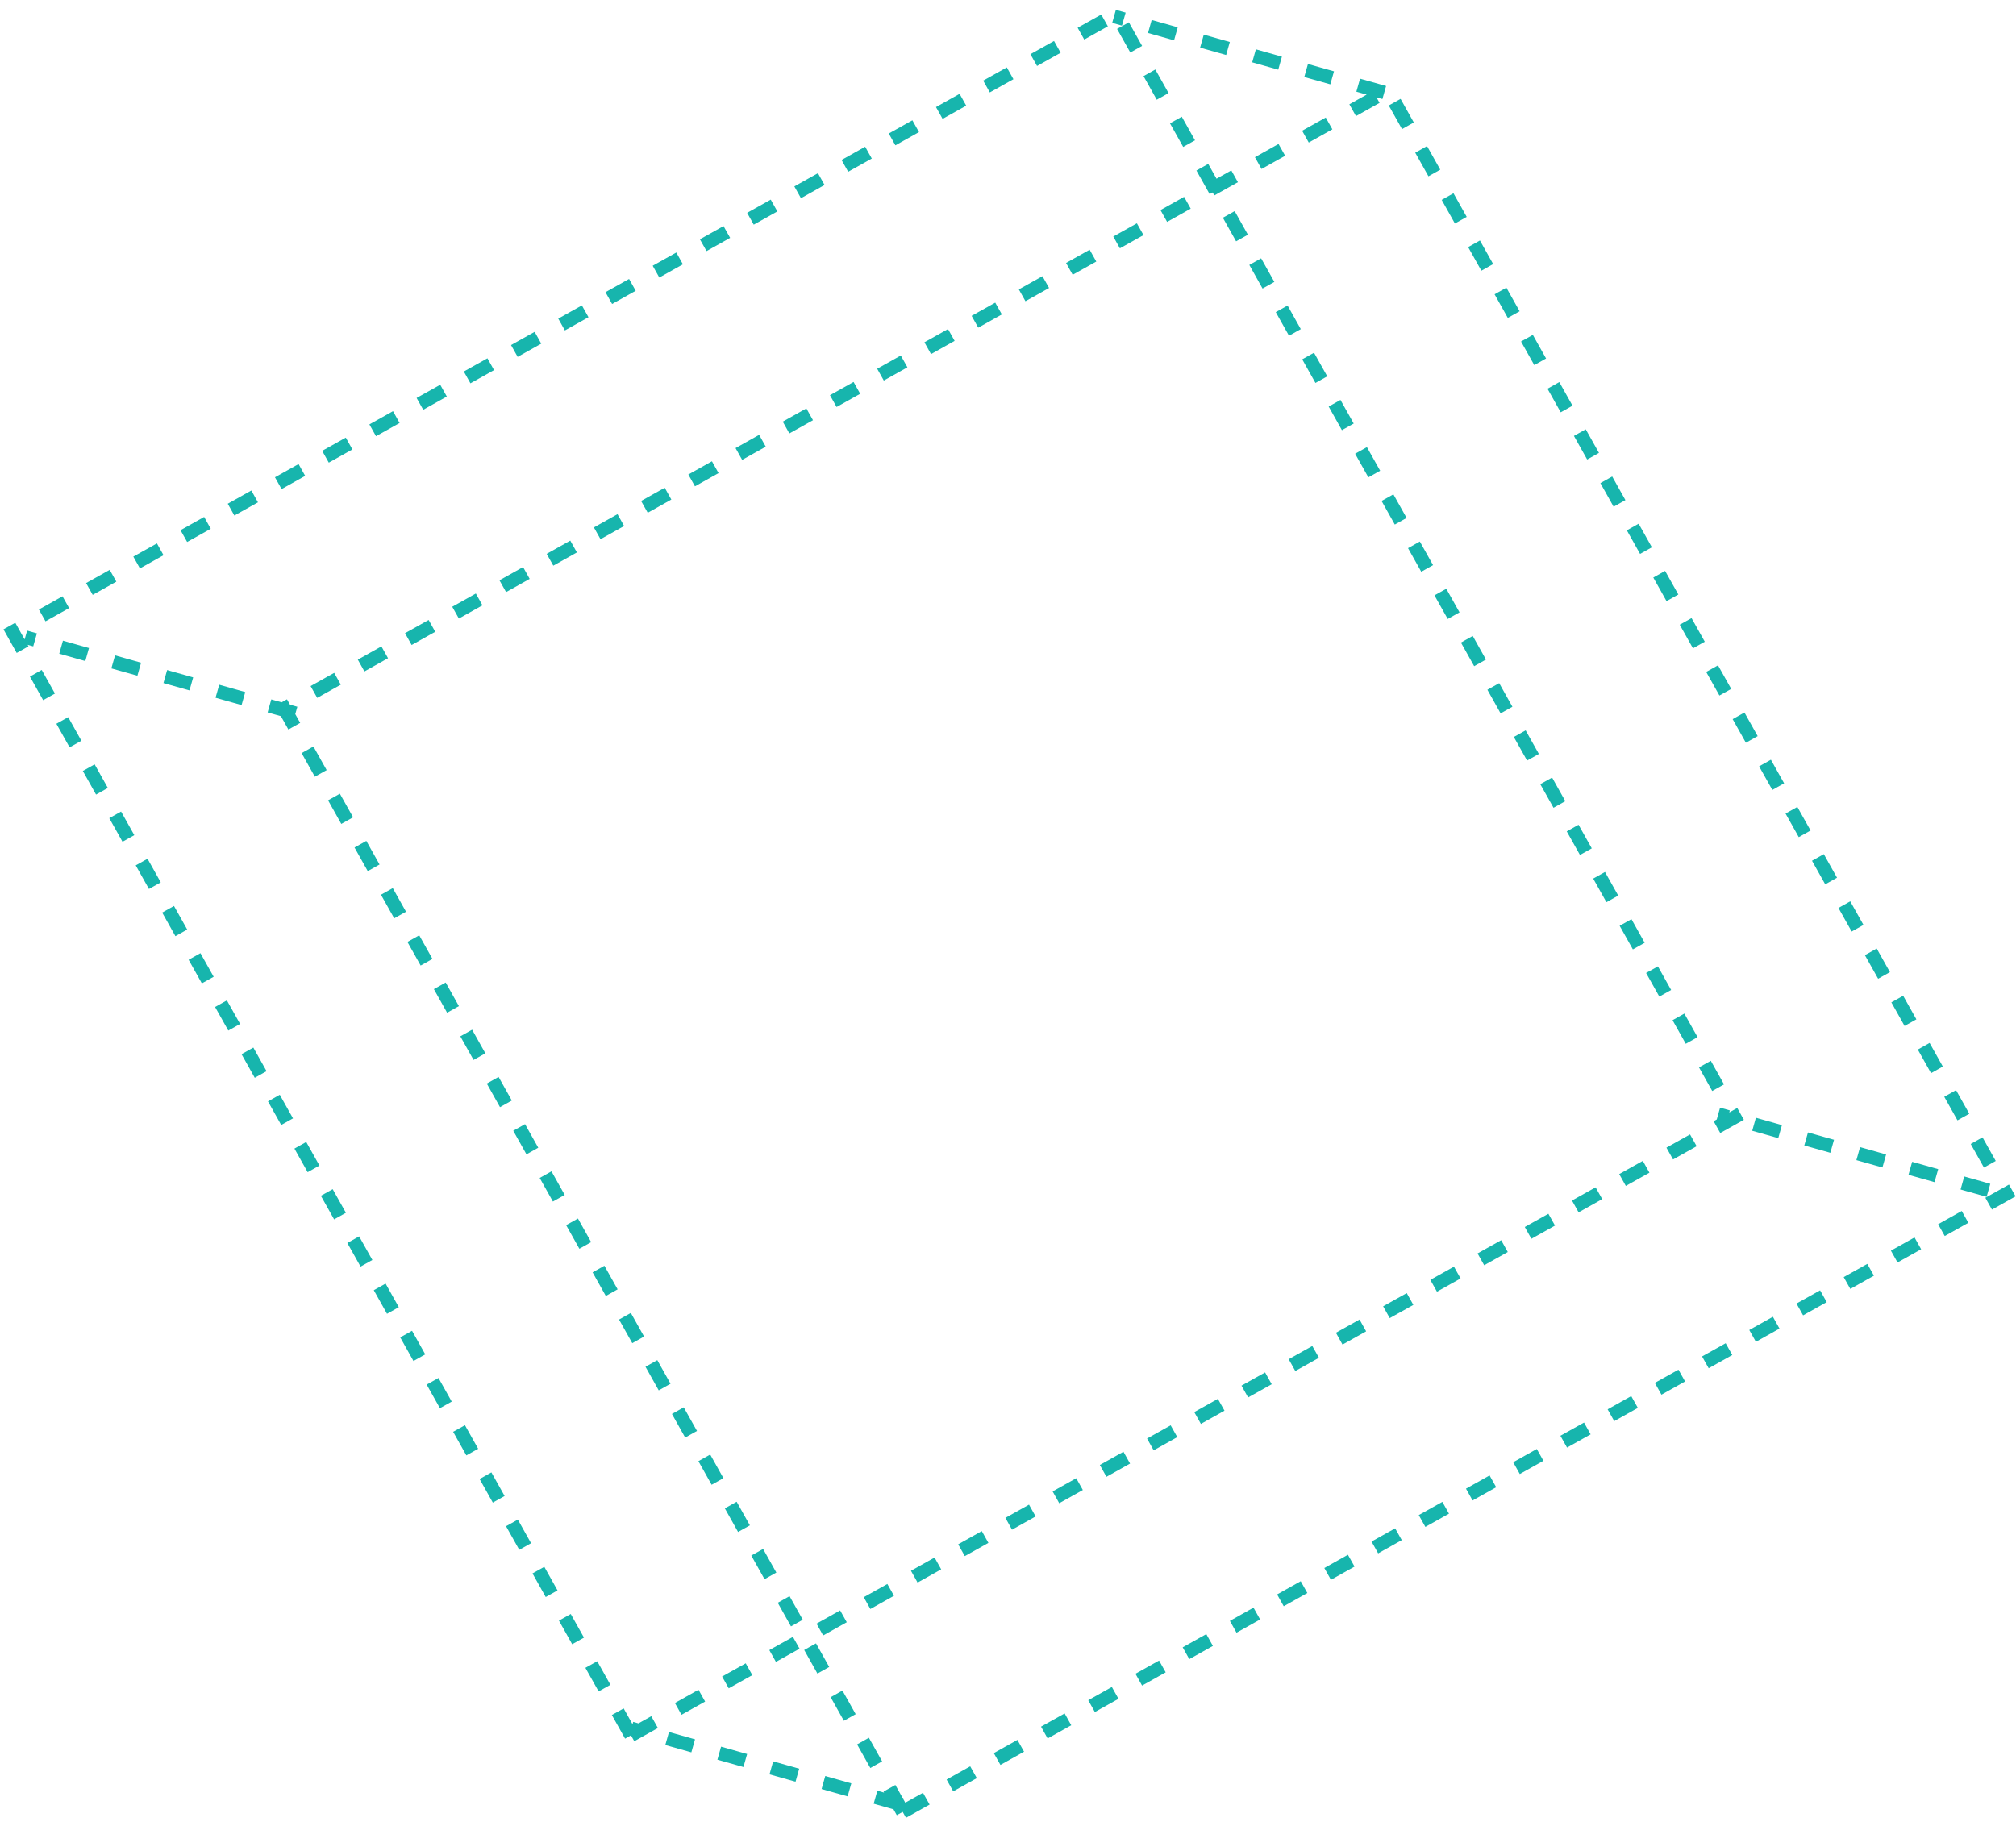 <svg width="298" height="270" viewBox="0 0 298 270" fill="none" xmlns="http://www.w3.org/2000/svg">
<path d="M133.265 266.816L93.321 255.557M204.617 13.68L164.673 2.421M43.681 105.46L3.737 94.201M293.929 175.998L253.986 164.739M93.27 256.582L256.413 165.186L165.017 2.042L1.874 93.438L93.27 256.582ZM133.433 267.903L296.577 176.507L205.181 13.363L42.037 104.759L133.433 267.903Z" stroke="#17B5AD" stroke-width="2" stroke-dasharray="4 4"/>
</svg>
